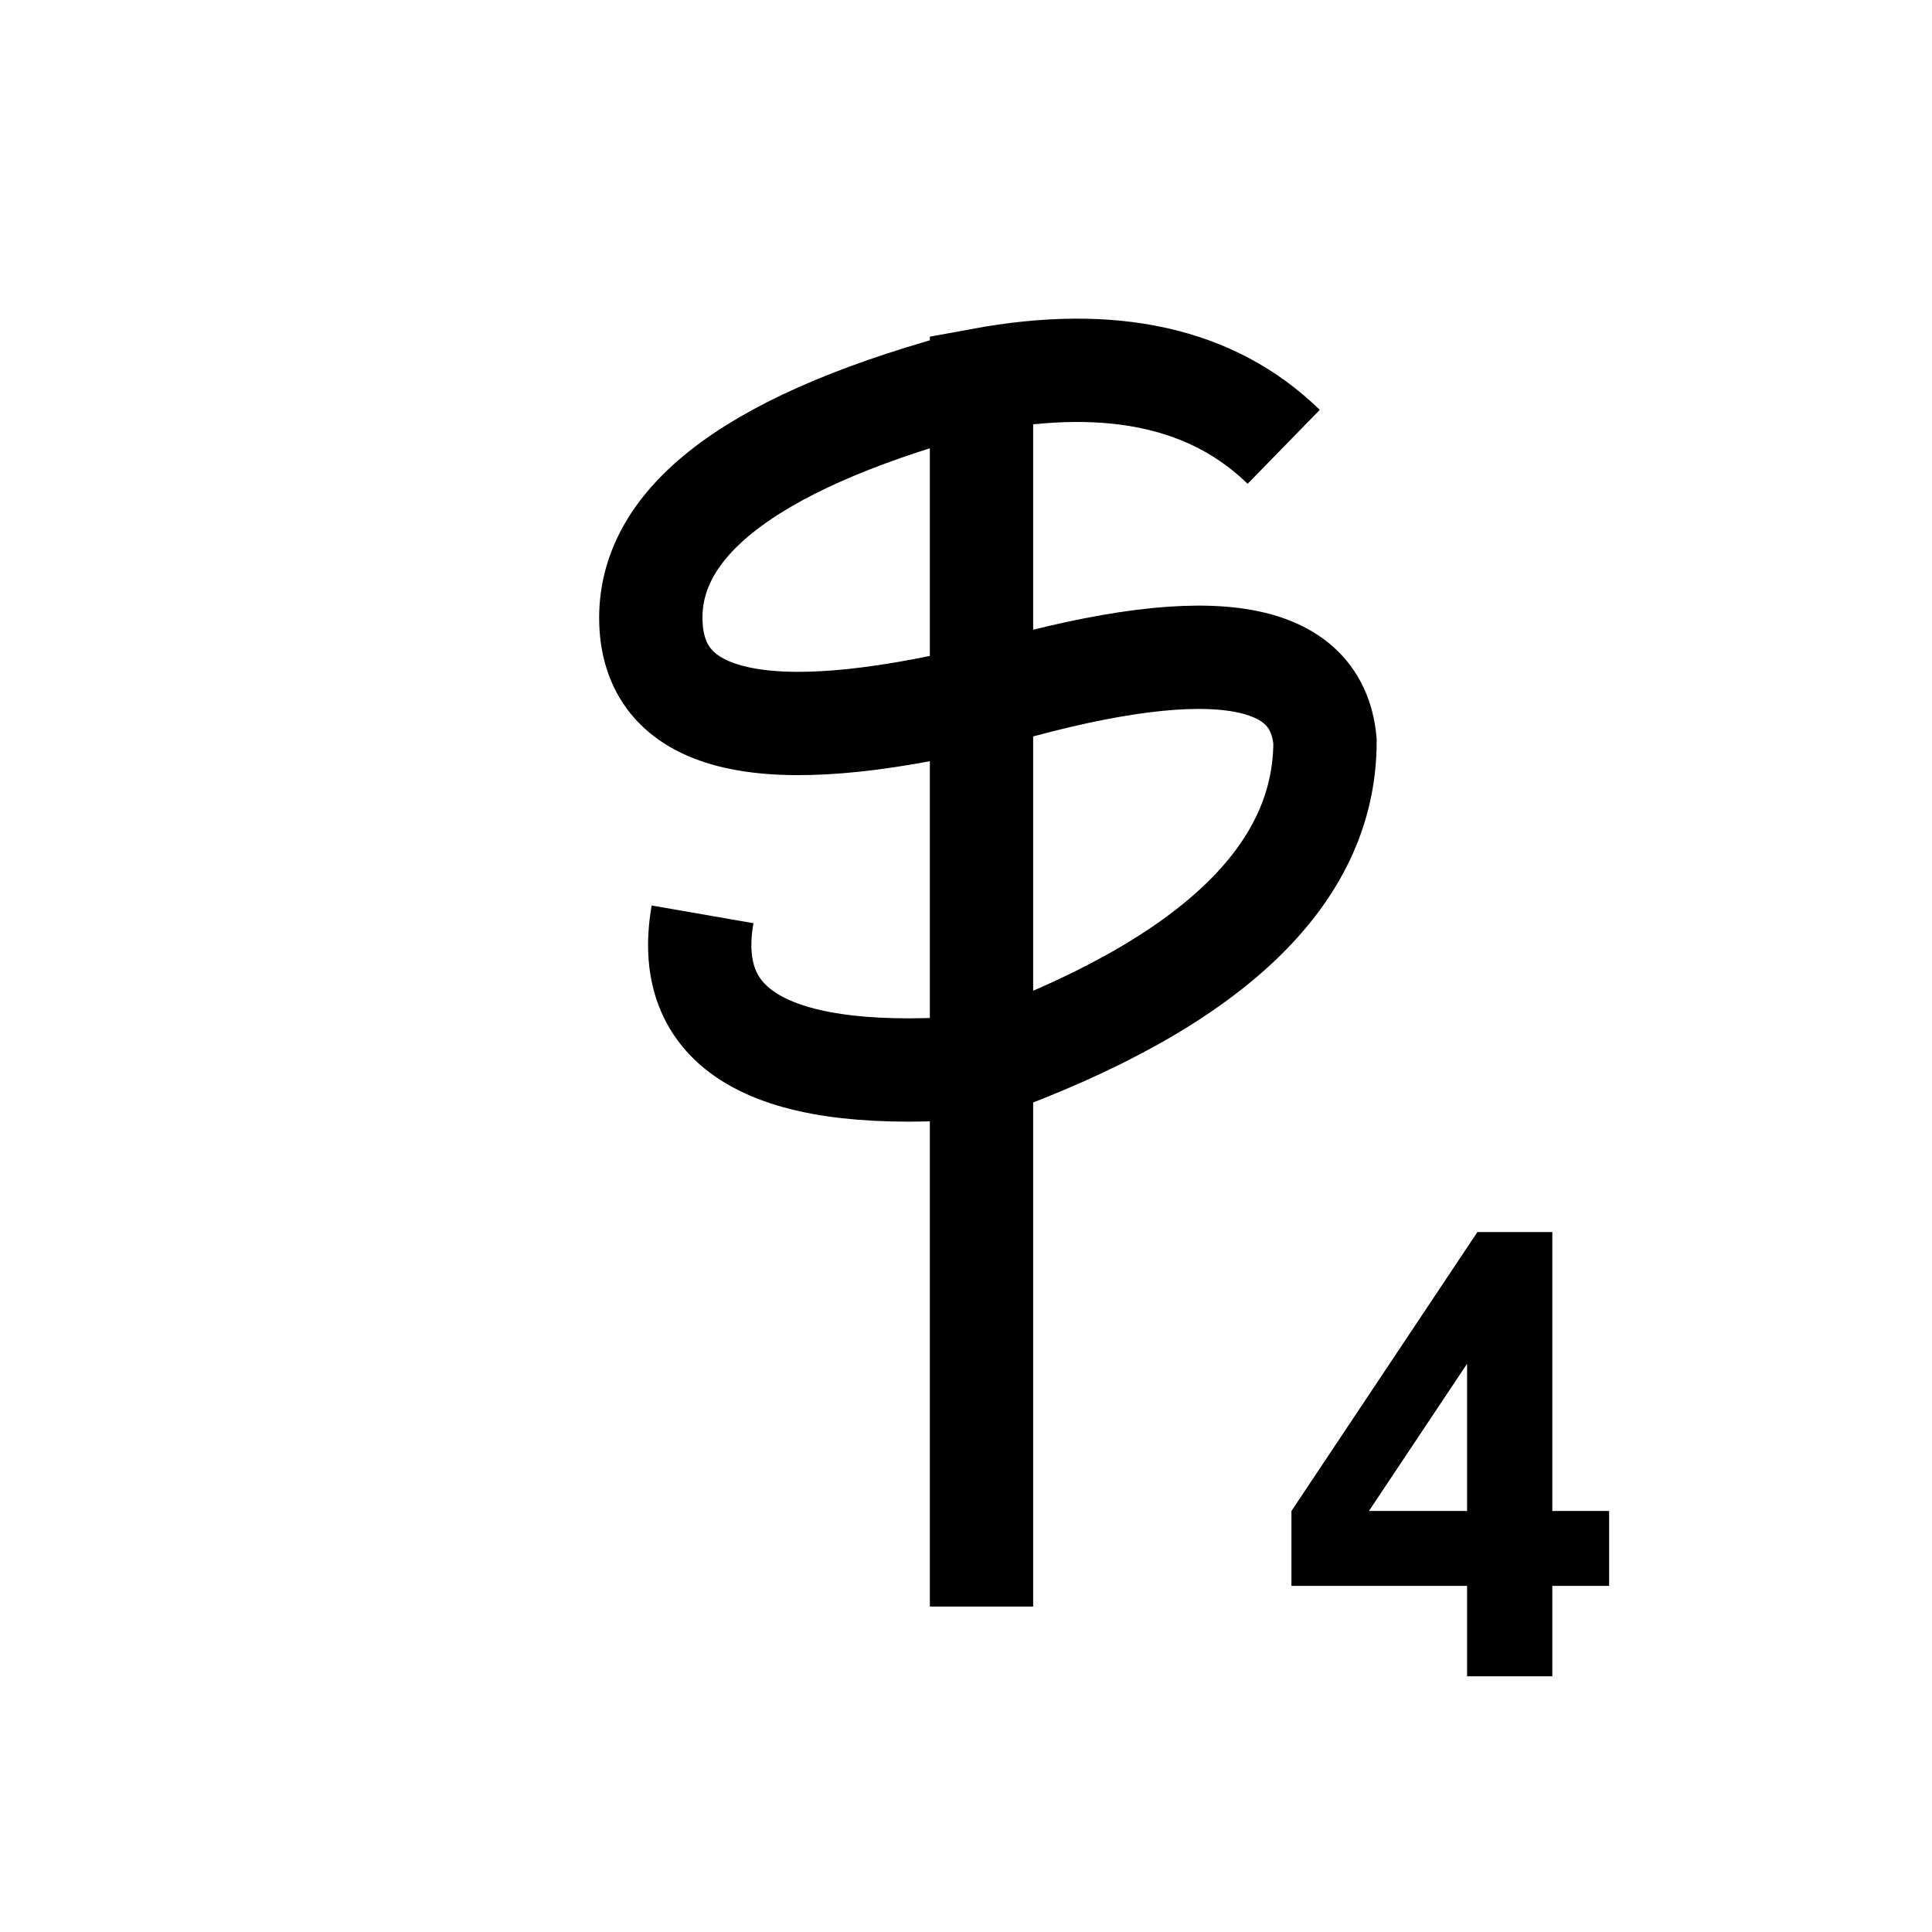 <?xml version='1.0' encoding='UTF-8'?>
<svg xmlns:xlink="http://www.w3.org/1999/xlink" xmlns="http://www.w3.org/2000/svg" version="1.1" width="29px" height="29px" viewBox="-19.0 -19.0 37.4 37.4"><defs><g id="c1"><path fill="#000000" stroke="none" d="M11.05 11.7 L11.05 13.45 9.4 13.45 9.4 11.7 6.0 11.7 6.0 10.25 9.6 4.85 11.05 4.85 11.05 10.25 12.15 10.25 12.15 11.7 11.05 11.7 M7.5 10.25 L9.4 10.25 9.4 7.4 7.5 10.25"/><path fill="#bfb5ae" fill-opacity="0.0" d="M14.4 -15.0 L14.4 14.4 -15.0 14.4 -15.0 -15.0 14.4 -15.0"/><path fill="none" stroke="#000000" stroke-width="2.0" d="M5.85 -10.35 Q3.8 -12.35 0.0 -11.65 L0.0 -5.5 Q6.4 -7.4 6.65 -4.65 6.65 -0.75 0.0 1.65 L0.0 12.1 M-5.4 -1.3 Q-6.0 2.15 0.0 1.65 L0.0 -5.5 Q-6.3 -4.0 -6.4 -6.95 -6.5 -9.95 0.0 -11.65"/></g></defs><g><g><use transform="matrix(1.0,0.0,0.0,1.0,0.0,0.0)" xlink:href="#c1"/></g></g></svg>